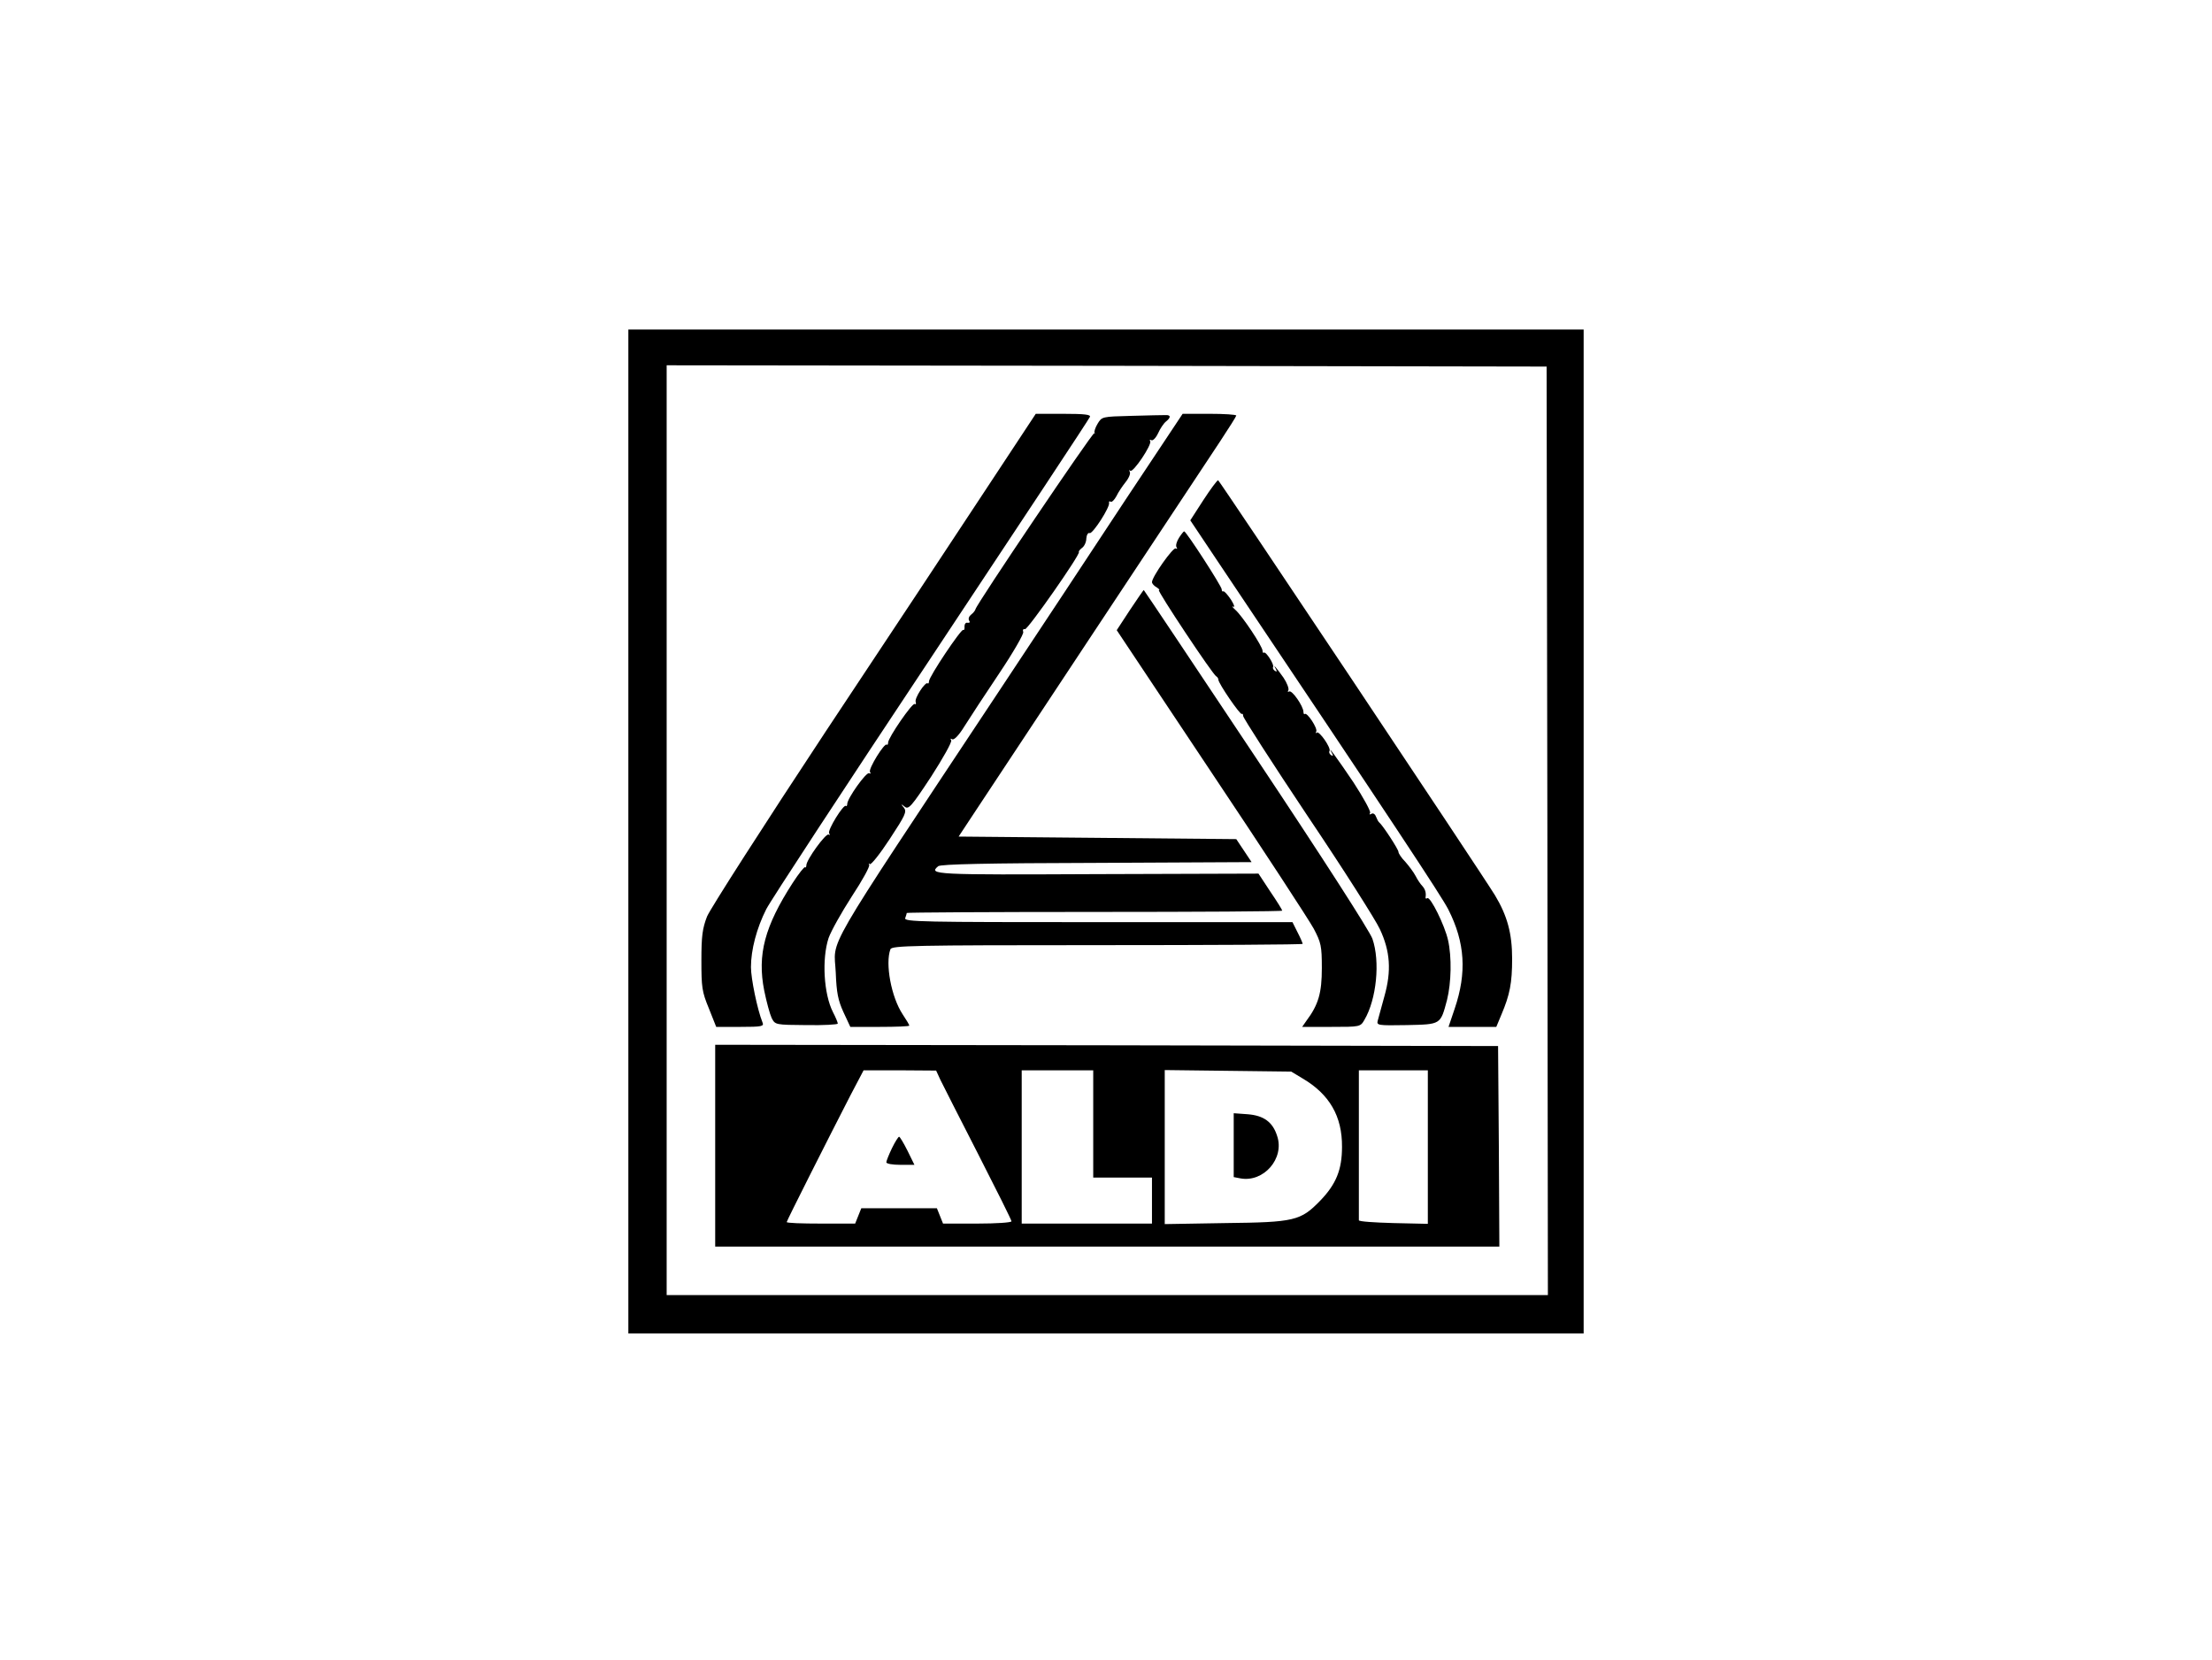 <?xml version="1.0" standalone="no"?>
<!DOCTYPE svg PUBLIC "-//W3C//DTD SVG 20010904//EN"
 "http://www.w3.org/TR/2001/REC-SVG-20010904/DTD/svg10.dtd">
<svg version="1.0" xmlns="http://www.w3.org/2000/svg"
 width="866pt" height="650pt" viewBox="0 0 866 650"
 preserveAspectRatio="xMidYMid meet">

<g transform="translate(0,650) scale(0.1,-0.1)"
fill="#000000" stroke="none">
<path d="M2460 3245 l0 -1965 1870 0 1870 0 0 1965 0 1965 -1870 0 -1870 0 0
-1965z m3598 3 l2 -1818 -1725 0 -1725 0 0 1820 0 1820 1723 -2 1722 -3 3
-1817z"/>
<path d="M3865 4592 c-104 -158 -388 -588 -632 -955 -243 -368 -452 -694 -465
-725 -18 -47 -22 -76 -22 -172 0 -104 2 -122 29 -187 l29 -73 94 0 c86 0 94 2
87 18 -20 50 -45 171 -45 216 0 67 22 152 60 227 16 32 307 476 646 986 339
511 619 934 621 941 4 9 -21 12 -103 12 l-109 0 -190 -288z"/>
<path d="M4429 4872 c-115 -3 -115 -3 -132 -31 -9 -15 -14 -31 -12 -35 3 -3 2
-4 -1 -2 -6 5 -461 -669 -465 -689 -1 -5 -9 -15 -17 -21 -8 -6 -12 -16 -8 -23
5 -7 2 -10 -6 -9 -7 2 -12 -5 -12 -14 1 -10 -1 -16 -5 -14 -8 5 -134 -183
-134 -201 0 -7 -3 -11 -5 -8 -9 8 -53 -59 -47 -73 2 -7 1 -11 -4 -8 -9 6 -104
-132 -104 -151 0 -7 -3 -11 -5 -8 -9 9 -73 -95 -66 -107 4 -6 3 -8 -3 -5 -11
7 -86 -99 -86 -120 0 -7 -3 -11 -5 -8 -9 9 -73 -95 -66 -107 4 -6 3 -9 -2 -5
-11 6 -87 -99 -87 -120 0 -7 -3 -11 -5 -8 -3 3 -25 -25 -49 -62 -109 -169
-139 -280 -111 -421 9 -44 22 -92 29 -107 14 -27 14 -27 137 -28 67 -1 122 2
122 6 0 4 -8 24 -19 45 -36 71 -44 208 -17 290 10 28 51 101 91 163 41 62 71
117 68 123 -3 6 -2 8 2 3 5 -4 40 40 78 98 61 93 68 107 56 123 -13 15 -12 16
3 4 15 -12 26 0 103 117 47 73 83 137 79 143 -4 7 -3 8 4 4 7 -4 26 15 48 51
20 32 81 125 136 207 55 82 97 155 94 162 -3 8 0 13 7 11 11 -2 218 294 211
302 -2 2 3 9 12 16 9 6 17 23 17 37 1 14 7 24 13 21 12 -4 81 103 76 119 -1 5
1 7 6 4 5 -3 15 7 23 22 7 15 24 40 36 55 13 16 20 34 16 40 -3 7 -2 9 2 4 11
-9 86 103 78 116 -3 6 -1 7 4 4 6 -4 18 8 27 27 8 18 22 39 31 46 20 16 19 26
-2 25 -10 0 -70 -1 -134 -3z"/>
<path d="M4406 4543 c-122 -186 -348 -527 -501 -758 -700 -1056 -639 -952
-633 -1093 3 -78 9 -108 30 -154 l27 -58 115 0 c64 0 116 2 116 5 0 3 -12 23
-26 44 -45 68 -69 199 -48 255 6 14 86 16 810 16 442 0 804 2 804 5 0 3 -9 24
-20 45 l-20 40 -761 0 c-690 0 -761 1 -755 16 3 9 6 18 6 20 0 2 331 4 735 4
404 0 735 2 735 5 0 3 -21 37 -47 75 l-46 70 -634 -2 c-638 -3 -659 -2 -620
31 10 8 193 12 620 13 l607 3 -30 45 -30 45 -543 5 -544 5 66 100 c60 91 807
1220 957 1446 35 53 64 99 64 102 0 4 -47 7 -105 7 l-105 0 -224 -337z"/>
<path d="M4711 4542 l-51 -79 113 -169 c685 -1021 871 -1303 897 -1354 66
-130 73 -248 25 -389 l-24 -71 93 0 94 0 20 48 c33 78 42 123 42 219 0 99 -19
168 -67 248 -57 93 -1079 1624 -1084 1625 -4 0 -30 -35 -58 -78z"/>
<path d="M4616 4395 c-9 -14 -14 -31 -10 -37 4 -6 3 -8 -3 -5 -10 6 -93 -111
-93 -132 0 -5 8 -15 18 -20 9 -6 14 -11 9 -11 -9 0 212 -333 225 -338 4 -2 8
-8 8 -13 0 -14 86 -140 92 -134 2 3 5 -1 5 -8 0 -7 113 -183 252 -391 140
-208 267 -408 283 -443 41 -87 46 -164 18 -263 -11 -41 -23 -84 -26 -95 -5
-19 -1 -20 113 -18 135 3 132 1 158 98 17 68 19 169 4 235 -13 58 -69 171 -81
164 -4 -3 -8 -2 -7 3 3 17 -1 32 -13 45 -7 7 -19 25 -26 39 -8 15 -26 39 -40
55 -15 15 -27 33 -27 39 0 10 -62 105 -75 115 -4 3 -9 13 -13 23 -4 11 -12 15
-18 11 -7 -4 -9 -3 -5 4 3 6 -26 59 -65 119 -64 95 -108 155 -84 114 5 -10 4
-12 -4 -7 -6 4 -9 11 -6 16 7 12 -41 81 -50 72 -5 -4 -5 -2 -2 4 7 12 -36 77
-45 69 -2 -3 -5 1 -5 8 0 22 -45 87 -56 80 -5 -3 -7 -1 -3 5 3 6 -5 28 -19 49
-27 38 -45 59 -30 34 5 -10 4 -12 -4 -7 -6 4 -9 11 -7 15 6 9 -29 63 -36 56
-2 -3 -5 1 -5 7 0 18 -81 139 -107 161 -11 10 -15 16 -8 12 8 -4 3 9 -9 28
-13 19 -26 34 -30 32 -3 -2 -6 1 -6 8 0 12 -139 227 -147 227 -2 0 -11 -11
-20 -25z"/>
<path d="M4423 4111 l-51 -78 369 -554 c204 -305 384 -581 402 -614 29 -55 32
-68 32 -155 0 -97 -13 -143 -61 -207 l-16 -23 114 0 c113 0 114 0 130 28 47
80 62 228 31 317 -10 29 -195 317 -455 707 -241 362 -439 658 -440 658 -2 0
-26 -36 -55 -79z"/>
<path d="M2800 2015 l0 -395 1535 0 1535 0 -2 393 -3 392 -1532 3 -1533 2 0
-395z m882 257 c10 -20 76 -151 148 -291 71 -139 130 -257 130 -262 0 -5 -60
-9 -134 -9 l-134 0 -12 30 -12 30 -148 0 -148 0 -12 -30 -12 -30 -134 0 c-74
0 -134 2 -134 6 0 5 163 328 250 497 l51 97 142 0 142 -1 17 -37z m598 -172
l0 -210 115 0 115 0 0 -90 0 -90 -255 0 -255 0 0 300 0 300 140 0 140 0 0
-210z m820 178 c105 -62 155 -148 154 -268 0 -89 -23 -146 -86 -211 -76 -78
-100 -84 -370 -87 l-238 -4 0 302 0 301 248 -3 247 -3 45 -27z m490 -268 l0
-301 -135 3 c-74 2 -135 6 -135 11 0 4 0 138 0 297 l0 290 135 0 135 0 0 -300z"/>
<path d="M3492 2005 c-12 -25 -22 -50 -22 -55 0 -6 25 -10 55 -10 l55 0 -27
55 c-15 30 -30 55 -33 55 -3 0 -16 -20 -28 -45z"/>
<path d="M4830 2017 l0 -125 26 -5 c91 -17 174 78 144 166 -17 54 -52 80 -115
85 l-55 4 0 -125z"/>
</g>
</svg>
